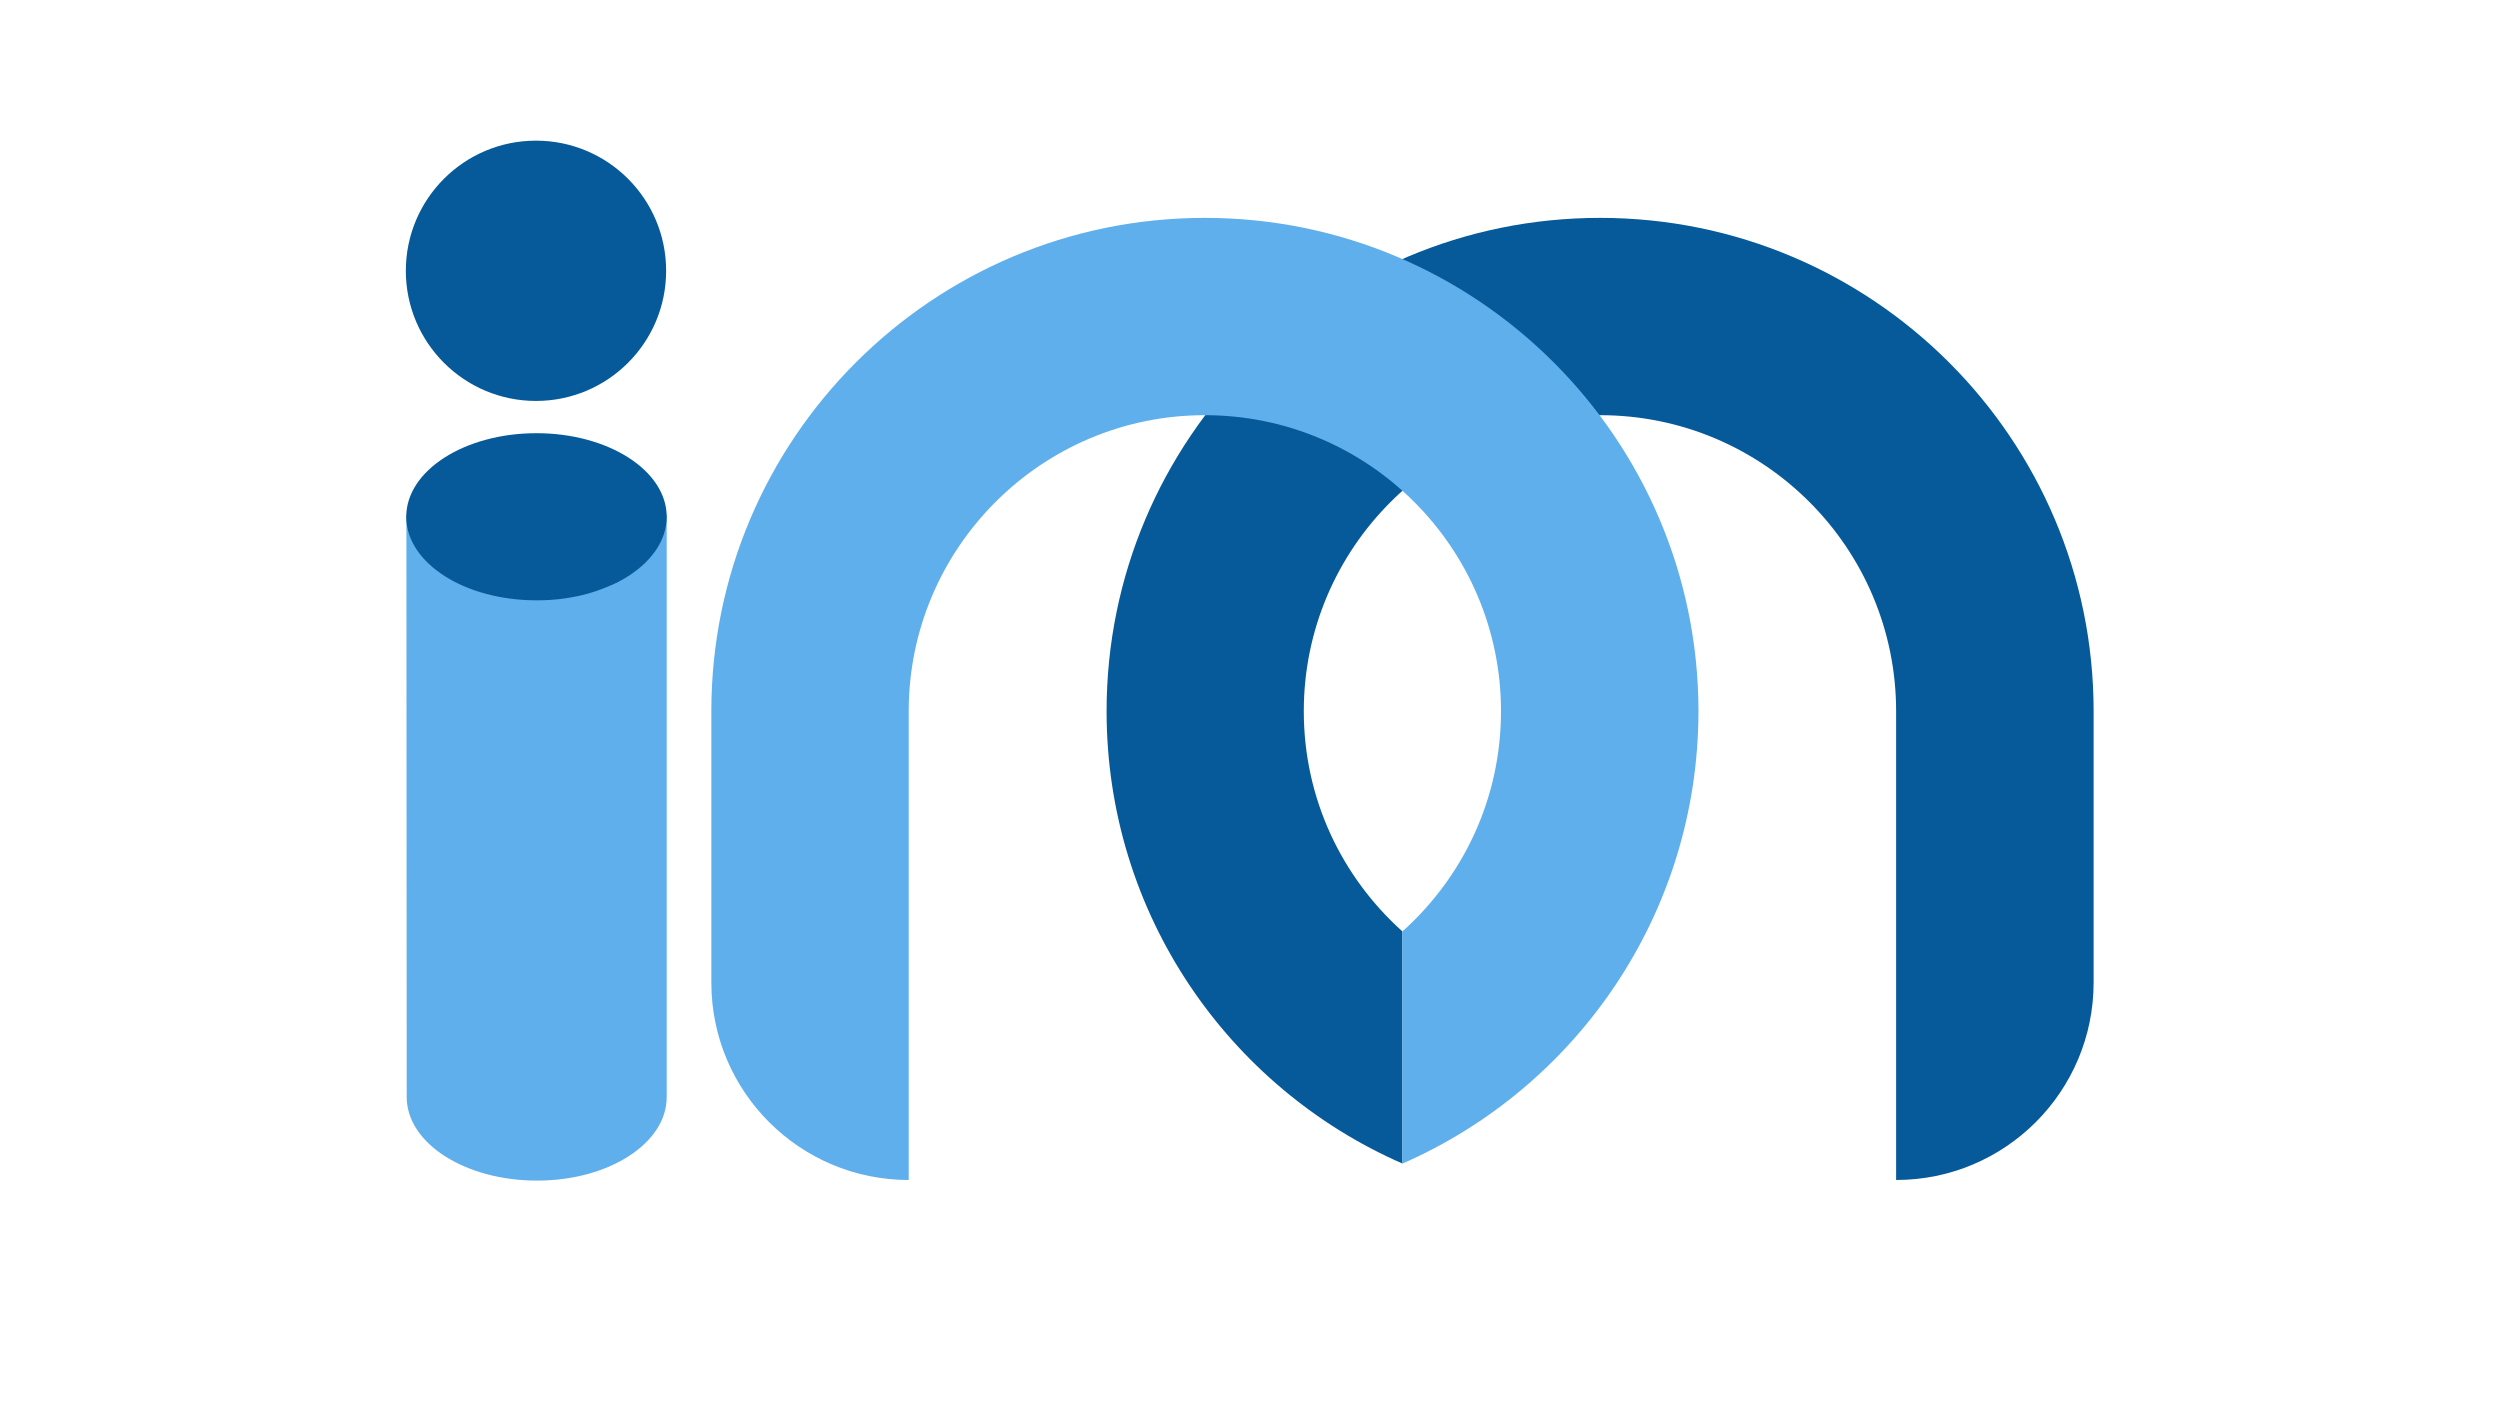 <?xml version="1.0" encoding="UTF-8"?><svg xmlns="http://www.w3.org/2000/svg" xmlns:xlink="http://www.w3.org/1999/xlink" contentScriptType="text/ecmascript" width="1230" zoomAndPan="magnify" contentStyleType="text/css" viewBox="0 0 1230 693" height="693" preserveAspectRatio="xMidYMid meet" version="1.0"><defs><clipPath id="clip-0"><path d="M 544 107.125 L 1030 107.125 L 1030 580.895 L 544 580.895 Z M 544 107.125 " clip-rule="nonzero"/></clipPath><clipPath id="clip-1"><path d="M 349.984 107.125 L 836 107.125 L 836 580.895 L 349.984 580.895 Z M 349.984 107.125 " clip-rule="nonzero"/></clipPath></defs><g clip-path="url(#clip-0)"><path fill="rgb(2.35%, 35.289%, 59.999%)" d="M 932.891 580.555 C 986.547 580.555 1030.059 537.062 1030.059 483.398 L 1030.059 349.902 C 1030.059 215.977 921.34 107.195 787.234 107.195 C 653.027 107.195 544.441 215.977 544.441 349.902 C 544.441 449.523 604.328 535.035 690.008 572.473 L 690.008 458.289 C 660.23 431.574 641.465 393.051 641.465 349.891 C 641.48 269.594 706.773 204.27 787.234 204.27 C 867.699 204.27 932.891 269.594 932.891 349.902 Z M 932.891 580.555 " fill-opacity="1" fill-rule="nonzero"/></g><g clip-path="url(#clip-1)"><path fill="rgb(37.25%, 68.629%, 92.549%)" d="M 447.094 580.555 C 393.453 580.555 349.984 537.078 349.984 483.457 L 349.984 349.902 C 349.984 215.977 458.672 107.195 592.777 107.195 C 726.84 107.195 835.547 215.977 835.648 349.902 C 835.547 449.523 775.645 535.035 690.008 572.473 L 690.008 458.246 C 719.77 431.574 738.492 393.051 738.492 349.891 C 738.492 269.594 673.242 204.27 592.777 204.27 C 512.418 204.27 447.082 269.594 447.082 349.902 L 447.082 580.555 Z M 447.094 580.555 " fill-opacity="1" fill-rule="nonzero"/></g><path fill="rgb(37.25%, 68.629%, 92.549%)" d="M 328.016 539.812 L 328.016 253.066 L 199.953 253.066 L 199.953 254.242 L 200.098 539.738 C 200.098 562.465 228.793 580.852 264.168 580.852 C 299.32 580.926 328.016 562.539 328.016 539.812 Z M 264.02 295.355 L 264.312 295.355 Z M 264.02 295.355 " fill-opacity="1" fill-rule="nonzero"/><path fill="rgb(2.35%, 35.289%, 59.999%)" d="M 289.559 291.973 L 292.422 291.09 C 293.375 290.793 294.258 290.5 295.137 290.133 L 295.211 290.133 C 296.094 289.84 296.973 289.473 297.852 289.102 L 297.926 289.102 C 298.809 288.734 299.613 288.367 300.496 288 L 300.57 288 C 301.375 287.633 302.258 287.266 303.062 286.824 L 303.137 286.824 C 303.945 286.457 304.754 286.016 305.484 285.574 L 305.559 285.574 C 306.367 285.133 307.102 284.691 307.836 284.25 C 308.566 283.809 309.301 283.367 310.035 282.852 C 320.973 275.57 327.797 265.715 328.016 254.758 L 328.016 254.242 C 328.016 231.52 299.32 213.133 263.949 213.133 C 228.574 213.133 199.879 231.52 199.879 254.242 L 199.879 254.758 C 200.32 277.262 228.793 295.355 263.875 295.355 C 273.047 295.43 281.707 294.176 289.559 291.973 Z M 289.559 291.973 " fill-opacity="1" fill-rule="nonzero"/><path fill="rgb(2.35%, 35.289%, 59.999%)" d="M 263.703 69.199 C 228.34 69.199 199.672 97.867 199.672 133.234 C 199.672 168.598 228.34 197.266 263.703 197.266 C 299.07 197.266 327.738 168.598 327.738 133.234 C 327.738 97.867 299.07 69.199 263.703 69.199 Z M 263.703 69.199 " fill-opacity="1" fill-rule="nonzero"/></svg>